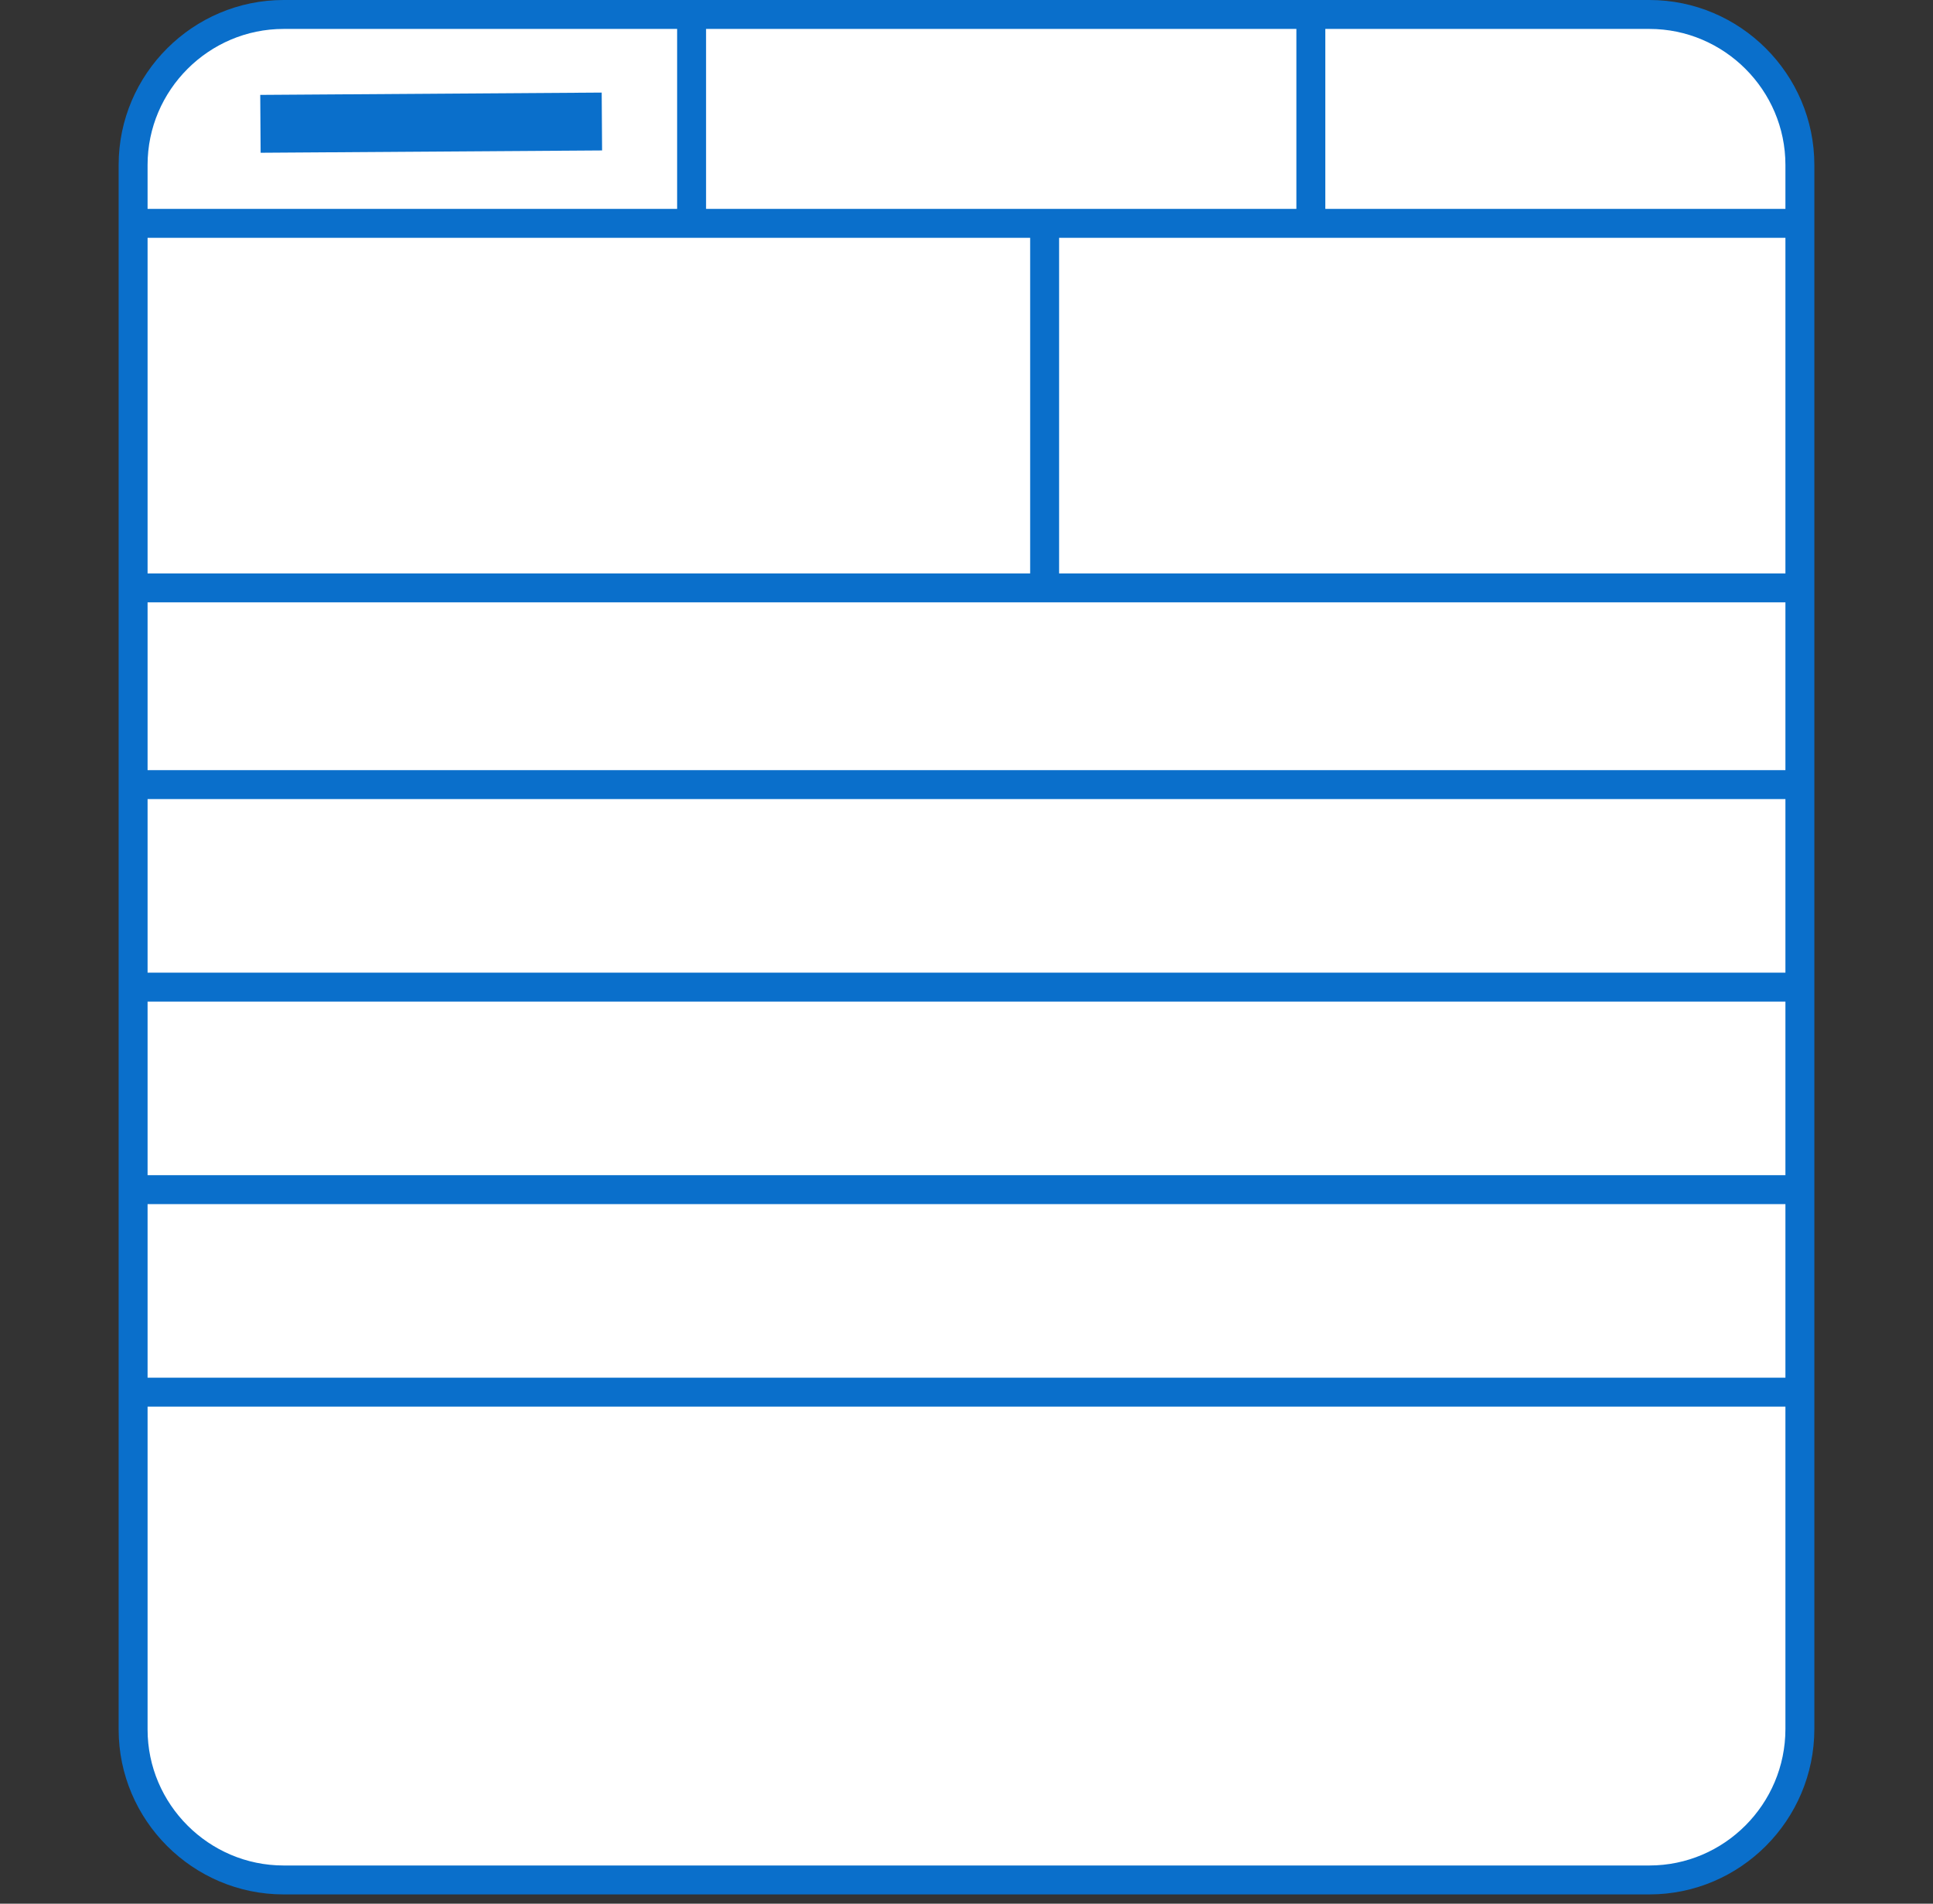 <?xml version="1.0" encoding="utf-8"?>
<!-- Generator: Adobe Illustrator 21.0.2, SVG Export Plug-In . SVG Version: 6.00 Build 0)  -->
<svg version="1.1" id="Capa_1" xmlns="http://www.w3.org/2000/svg" xmlns:xlink="http://www.w3.org/1999/xlink" x="0px" y="0px"
	 viewBox="0 0 334 329" style="enable-background:new 0 0 334 329;" xml:space="preserve">
<rect x="0" y="0" width="334" height="329" fill="#333333" stroke="none"/>
<style type="text/css">
	.st0{fill:#FFFFFF;stroke:#0A6FCB;stroke-width:5;stroke-miterlimit:10;}
	.st1{fill:#FFFFFF;stroke:#0A6FCB;stroke-width:10;stroke-miterlimit:10;}
	.st2{fill:none;stroke:#0A6FCB;stroke-width:5;stroke-miterlimit:10;}
</style>
<path class="st0" d="M285,324.9H49c-14.3,0-26-11.7-26-26V28.5c0-14.3,11.7-26,26-26H285c14.3,0,26,11.7,26,26v270.3
	C311,313.2,299.3,324.9,285,324.9z"/>
<line class="st0" x1="23" y1="38.6" x2="310.5" y2="38.6"/>
<line class="st0" x1="23" y1="101.6" x2="310.5" y2="101.6"/>
<line class="st0" x1="23" y1="135.6" x2="310.5" y2="135.6"/>
<line class="st0" x1="23" y1="170.6" x2="310.5" y2="170.6"/>
<line class="st0" x1="23" y1="205.6" x2="310.5" y2="205.6"/>
<line class="st0" x1="23" y1="240.6" x2="310.5" y2="240.6"/>
<line class="st1" x1="45" y1="21.4" x2="104" y2="21"/>
<line class="st2" x1="119.5" y1="2.5" x2="119.5" y2="38.5"/>
<line class="st2" x1="226.5" y1="2.5" x2="226.5" y2="38.5"/>
<line class="st2" x1="180.5" y1="38.5" x2="180.5" y2="101.5"/>
</svg>
